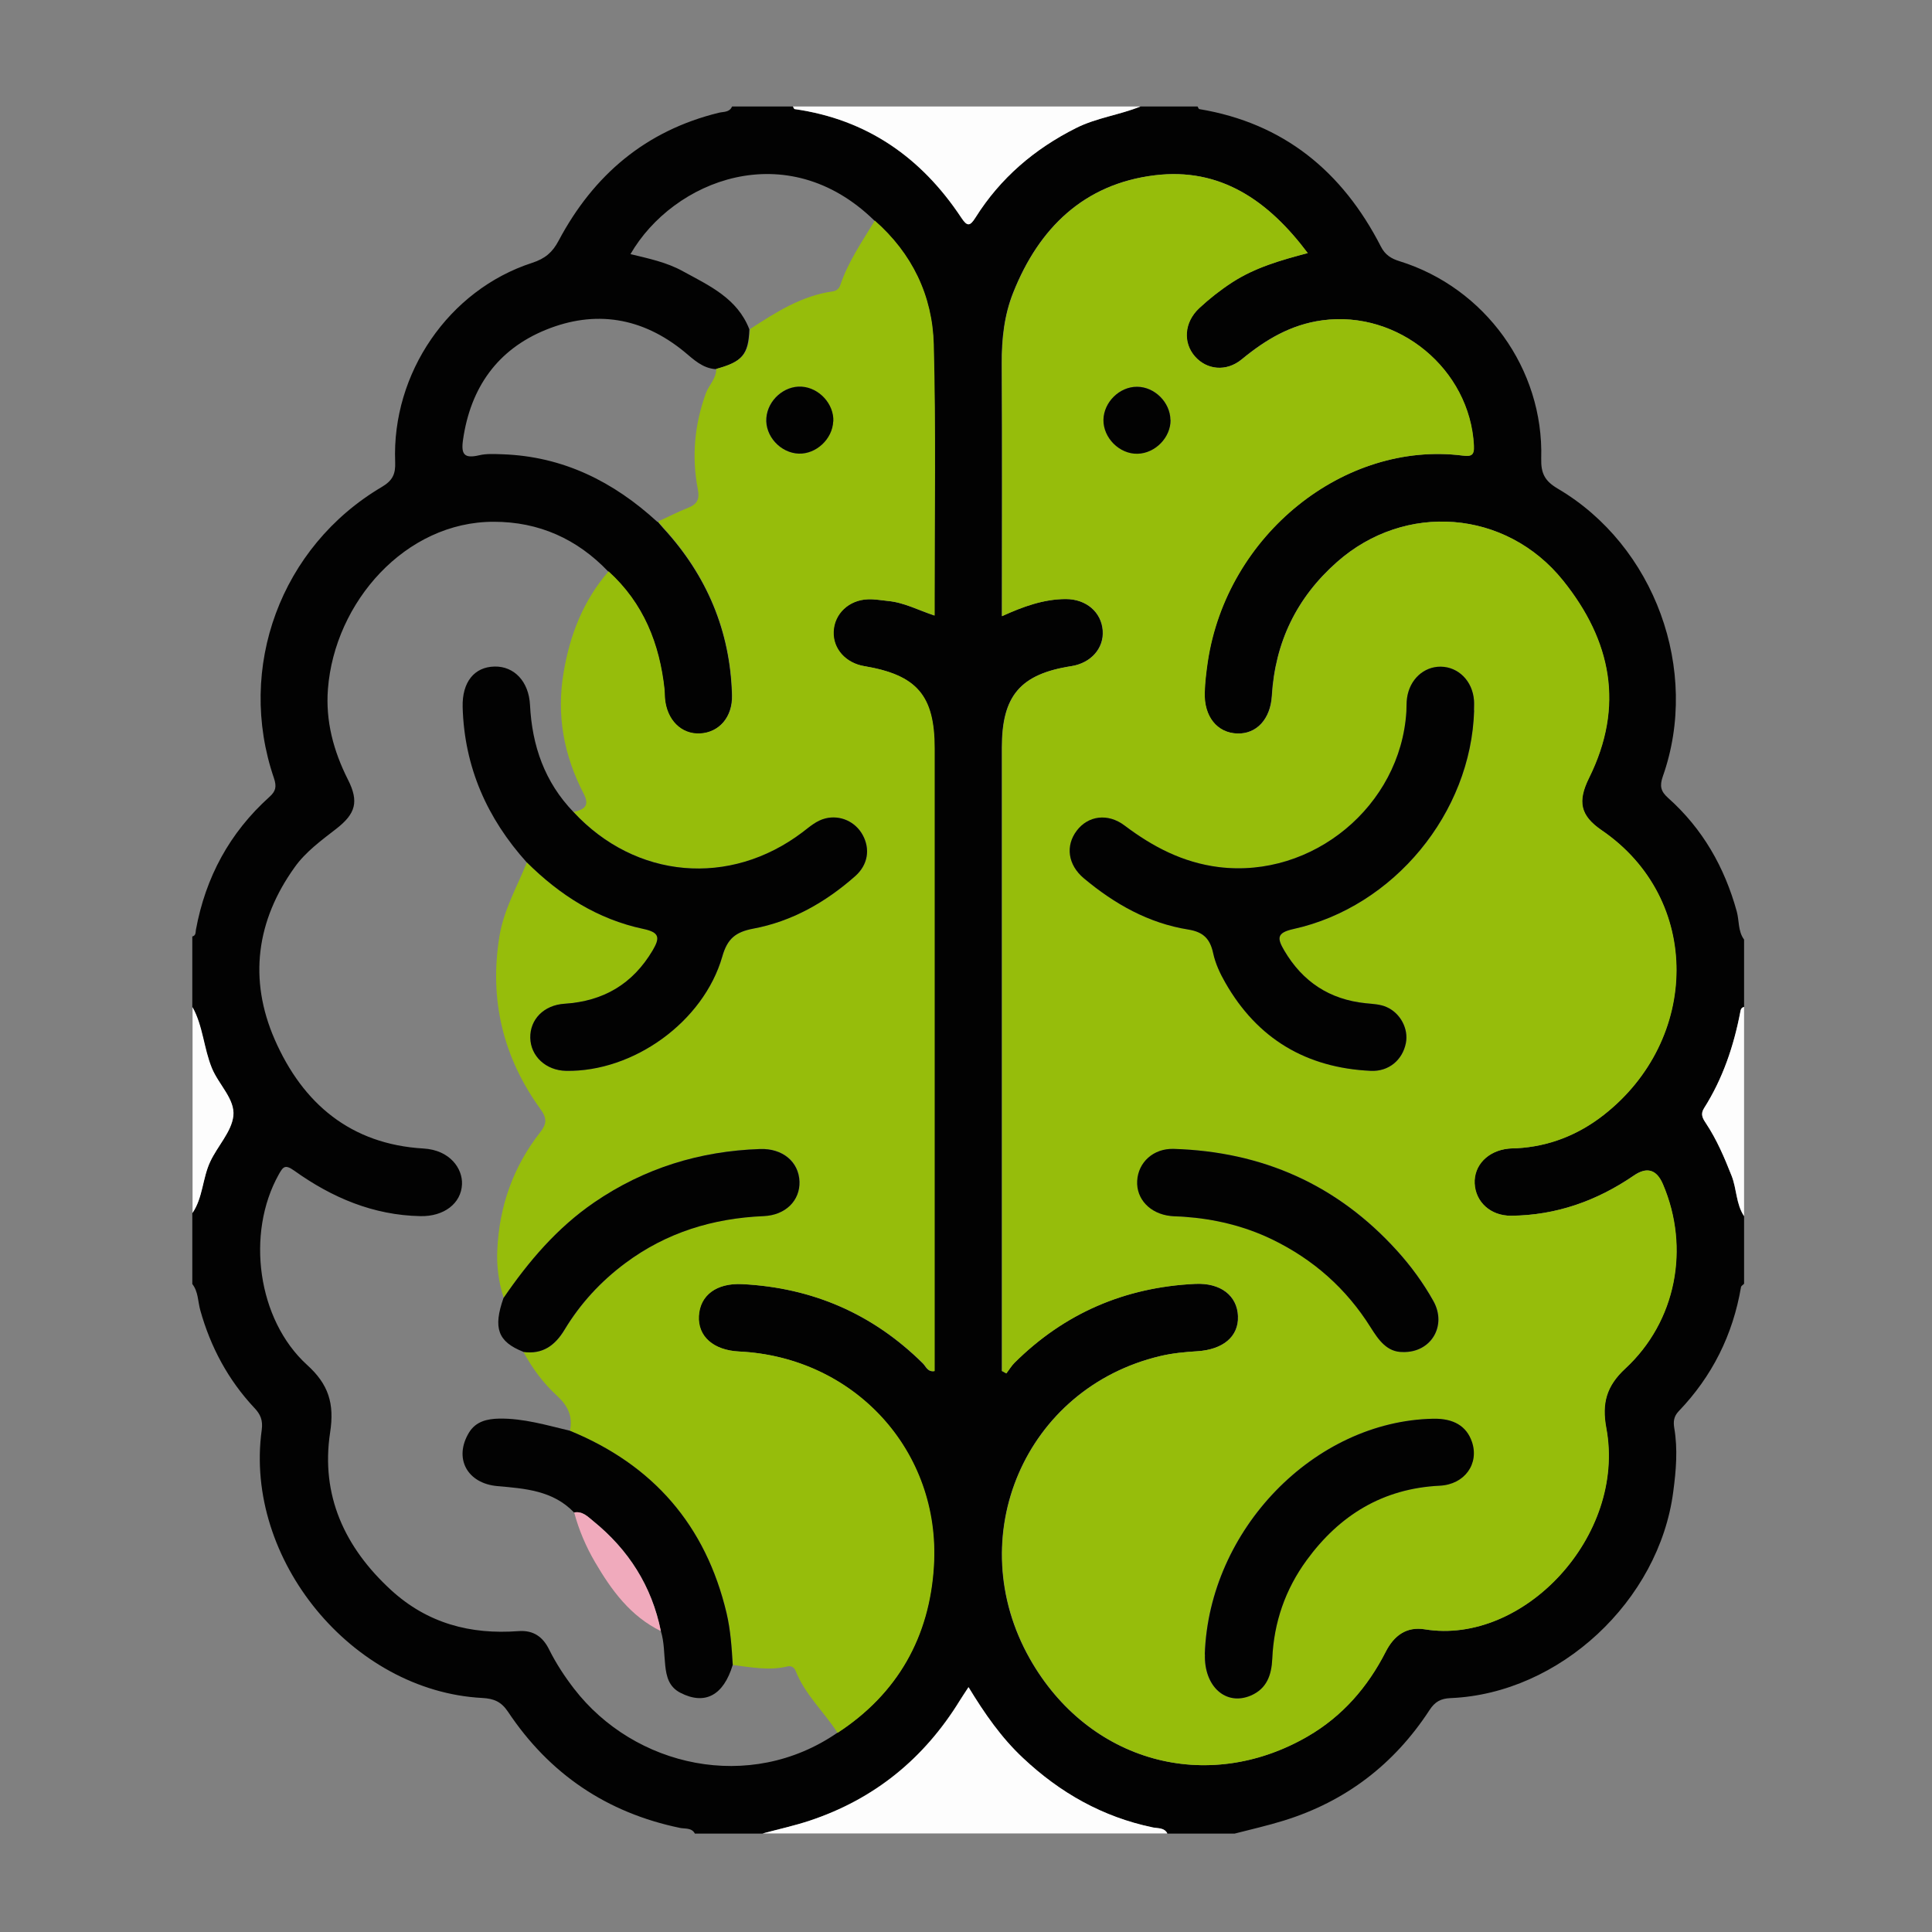 <?xml version="1.0" encoding="UTF-8"?>
<svg id="Capa_1" data-name="Capa 1" xmlns="http://www.w3.org/2000/svg" viewBox="0 0 150 150">
  <rect x="0" y="0" width="150" height="150" fill="#808080" stroke="none"/>
  <defs>
    <style>
      .cls-1 {
        fill: #fdfdfd;
      }

      .cls-1, .cls-2, .cls-3, .cls-4 {
        stroke-width: 0px;
      }

      .cls-2 {
        fill: #f0aabc;
      }

      .cls-3 {
        fill: #020202;
      }

      .cls-4 {
        fill: #96bd0b;
      }
    </style>
  </defs>
  <g id="vFoBGk.tif">
    <g>
      <path class="cls-3" d="M56.85,8.27c1.57,0,3.14,0,4.71,0,.04.07.08.19.13.2,5.62.8,9.84,3.76,12.93,8.42.46.69.67.7,1.11,0,1.93-3.06,4.58-5.33,7.81-6.95,1.59-.8,3.36-1.01,4.99-1.67,1.48,0,2.97,0,4.45,0,.04.07.08.19.13.2,6.56,1.09,11.12,4.85,14.1,10.67.33.65.8.94,1.45,1.14,6.63,2.06,11.2,8.36,11,15.31-.03,1.17.28,1.75,1.27,2.34,7.55,4.43,11.08,14.12,8.17,22.35-.26.75-.16,1.16.41,1.67,2.68,2.39,4.38,5.37,5.33,8.81.2.73.09,1.54.57,2.19v5.24c-.21.04-.26.19-.29.37-.51,2.66-1.36,5.19-2.82,7.49-.3.47-.09.8.15,1.17.85,1.27,1.44,2.66,1.99,4.07.4,1.02.33,2.19.97,3.14v5.24c-.08.09-.22.16-.24.26-.63,3.71-2.24,6.93-4.84,9.64-.39.41-.42.82-.34,1.31.28,1.65.14,3.29-.08,4.94-1.1,8.46-8.81,15.66-17.27,16.02-.79.03-1.24.29-1.66.94-2.74,4.2-6.5,7.08-11.3,8.57-1.26.39-2.54.68-3.82,1.01h-5.24c-.25-.47-.75-.39-1.13-.47-3.89-.81-7.2-2.69-10.08-5.39-1.68-1.58-2.97-3.45-4.23-5.5-.3.46-.49.74-.67,1.03-2.77,4.5-6.62,7.65-11.65,9.33-1.2.4-2.45.67-3.67,1h-5.24c-.25-.47-.76-.36-1.15-.44-5.7-1.18-10.15-4.2-13.36-9.02-.53-.79-1.1-1.02-2-1.07-10.1-.53-18.51-10.76-17.12-20.81.1-.74-.09-1.21-.58-1.72-2.03-2.17-3.39-4.71-4.19-7.57-.19-.68-.15-1.44-.62-2.04v-5.5c.81-1.2.77-2.68,1.37-3.97.57-1.22,1.66-2.32,1.8-3.56.14-1.3-1.13-2.43-1.66-3.7-.64-1.55-.69-3.27-1.51-4.75v-5.5c.28-.07.25-.31.28-.52.75-4.08,2.62-7.54,5.71-10.32.49-.44.57-.79.35-1.45-2.94-8.58.53-17.98,8.37-22.61.83-.49,1.08-.99,1.04-1.94-.27-6.89,4.16-13.36,10.63-15.46,1.01-.33,1.58-.81,2.06-1.72,2.71-5.1,6.76-8.55,12.46-9.94.34-.08.81-.02,1-.47ZM51.07,40.51c.14.16.27.33.42.49,3.38,3.67,5.21,7.99,5.34,12.99.04,1.69-1.01,2.89-2.49,2.97-1.46.07-2.59-1.06-2.73-2.74-.02-.22,0-.44-.03-.65-.38-3.57-1.63-6.73-4.35-9.19-2.42-2.54-5.39-3.87-8.89-3.87-6.86-.01-12.36,6.24-12.88,12.99-.19,2.48.43,4.8,1.55,7.02.88,1.73.59,2.66-.88,3.81-1.17.91-2.4,1.8-3.25,3-2.98,4.15-3.59,8.71-1.55,13.38,2.18,4.98,5.91,8.13,11.55,8.46,2.06.12,3.04,1.56,2.99,2.77-.06,1.5-1.41,2.52-3.23,2.48-3.66-.07-6.87-1.44-9.78-3.52-.74-.53-.88-.31-1.22.29-2.56,4.58-1.65,11.28,2.2,14.78,1.66,1.5,2.14,2.99,1.79,5.25-.74,4.88,1.13,8.93,4.74,12.24,2.82,2.58,6.16,3.46,9.88,3.18,1.18-.09,1.91.46,2.39,1.44.54,1.08,1.19,2.07,1.92,3.02,4.7,6.1,13.65,8.11,20.44,3.44,4.68-3.05,7.15-7.47,7.48-12.95.54-8.94-6.17-16.23-15.12-16.66-1.99-.1-3.21-1.17-3.12-2.76.09-1.6,1.37-2.57,3.37-2.47,5.45.27,10.14,2.3,14.03,6.15.24.24.38.7.9.6v-1.33c0-15.67,0-31.34,0-47.01,0-4.11-1.36-5.7-5.45-6.39-1.45-.24-2.44-1.35-2.39-2.67.05-1.39,1.18-2.47,2.68-2.52.52-.02,1.04.08,1.56.13,1.25.12,2.36.72,3.6,1.13,0-.5,0-.89,0-1.28,0-6.59.11-13.18-.07-19.77-.1-3.79-1.68-7.07-4.59-9.62-6.8-6.64-15.61-3.13-18.93,2.61,1.4.34,2.81.63,4.07,1.33,2.05,1.12,4.23,2.1,5.16,4.51-.07,1.96-.56,2.54-2.62,3.09-1.02-.07-1.71-.75-2.43-1.35-3.26-2.67-6.91-3.27-10.76-1.7-3.75,1.53-5.84,4.49-6.42,8.53-.17,1.16.11,1.47,1.24,1.21.58-.14,1.21-.1,1.82-.08,4.7.16,8.62,2.12,12.03,5.25ZM77.8,106.45c.11.06.21.12.32.18.21-.27.39-.58.63-.82,3.89-3.85,8.58-5.87,14.03-6.13,1.98-.09,3.27.91,3.33,2.51.06,1.58-1.16,2.6-3.17,2.72-.95.06-1.92.15-2.85.37-10.51,2.48-15.49,14.07-10.13,23.52,4.54,8,13.73,10.56,21.58,6,2.68-1.56,4.63-3.81,6.03-6.55.64-1.26,1.61-1.99,3.04-1.75,7.64,1.25,15.65-7.23,14.09-15.62-.36-1.92,0-3.26,1.48-4.63,3.95-3.66,5.03-9.36,2.92-14.3q-.74-1.73-2.26-.68c-2.87,1.97-6.03,3.09-9.53,3.12-1.6.01-2.76-1.07-2.83-2.5-.07-1.42,1.02-2.55,2.62-2.71.22-.02.44-.02.65-.03,2.52-.14,4.78-1.05,6.73-2.57,7.47-5.83,7.69-16.77-.14-22.12-1.66-1.13-1.89-2.22-.98-4.06,2.76-5.57,1.74-10.65-2.02-15.33-4.43-5.51-12.26-6.11-17.55-1.43-3.13,2.77-4.8,6.23-5.05,10.39-.11,1.8-1.19,2.97-2.69,2.92-1.56-.05-2.59-1.32-2.53-3.19.03-.78.12-1.56.23-2.34,1.47-9.94,10.63-17.2,19.79-16.05.67.08.92,0,.88-.77-.31-5.94-5.86-10.53-11.77-9.73-2.44.33-4.4,1.5-6.25,3.03-1.2.99-2.72.82-3.64-.23-.95-1.08-.83-2.65.33-3.74.79-.74,1.65-1.42,2.57-2.01,1.76-1.14,3.73-1.71,5.86-2.27-3.06-4.09-6.79-6.67-11.88-6.04-5.47.67-8.98,4.08-10.98,9.11-.7,1.75-.9,3.61-.89,5.51.04,6.49.01,12.99.01,19.61,1.65-.75,3.24-1.32,4.96-1.33,1.59,0,2.77,1.02,2.87,2.46.09,1.37-.92,2.51-2.44,2.75-3.96.62-5.39,2.3-5.39,6.31,0,15.71,0,31.42,0,47.13v1.29Z"/>
      <path class="cls-1" d="M59.21,142.35c1.22-.33,2.47-.6,3.67-1,5.02-1.67,8.88-4.82,11.65-9.33.18-.29.37-.57.67-1.03,1.25,2.06,2.55,3.93,4.23,5.5,2.88,2.71,6.19,4.58,10.08,5.39.38.08.89,0,1.13.47h-31.42Z"/>
      <path class="cls-1" d="M88.54,8.27c-1.63.66-3.4.87-4.99,1.67-3.23,1.62-5.88,3.88-7.81,6.95-.44.7-.65.7-1.11,0-3.09-4.66-7.31-7.62-12.93-8.42-.05,0-.09-.13-.13-.2,8.99,0,17.98,0,26.97,0Z"/>
      <path class="cls-1" d="M14.95,78.19c.82,1.48.87,3.2,1.51,4.75.53,1.28,1.8,2.4,1.66,3.7-.14,1.23-1.23,2.33-1.8,3.56-.6,1.29-.56,2.77-1.37,3.97v-15.97Z"/>
      <path class="cls-1" d="M135.41,94.42c-.63-.95-.56-2.11-.97-3.14-.56-1.41-1.15-2.8-1.99-4.07-.25-.37-.45-.7-.15-1.17,1.46-2.3,2.31-4.83,2.82-7.49.03-.18.08-.33.29-.37v16.24Z"/>
      <path class="cls-4" d="M77.8,106.45v-1.29c0-15.71,0-31.42,0-47.13,0-4.02,1.44-5.7,5.39-6.31,1.52-.24,2.54-1.38,2.44-2.75-.1-1.44-1.28-2.46-2.87-2.46-1.72,0-3.31.58-4.96,1.33,0-6.62.02-13.11-.01-19.61-.01-1.9.19-3.76.89-5.51,1.99-5.02,5.5-8.44,10.98-9.11,5.09-.62,8.82,1.96,11.88,6.04-2.13.56-4.1,1.13-5.86,2.27-.92.6-1.77,1.27-2.57,2.01-1.16,1.09-1.27,2.66-.33,3.74.91,1.04,2.43,1.22,3.64.23,1.85-1.52,3.81-2.7,6.25-3.03,5.91-.8,11.47,3.79,11.77,9.73.04.77-.21.85-.88.77-9.15-1.16-18.31,6.11-19.79,16.05-.11.77-.21,1.56-.23,2.34-.06,1.87.96,3.14,2.53,3.19,1.51.05,2.58-1.12,2.69-2.92.25-4.16,1.91-7.62,5.05-10.39,5.28-4.68,13.12-4.08,17.55,1.43,3.76,4.68,4.78,9.76,2.02,15.33-.91,1.84-.68,2.92.98,4.06,7.83,5.35,7.61,16.29.14,22.12-1.96,1.53-4.21,2.43-6.73,2.57-.22.01-.44,0-.65.03-1.6.17-2.69,1.3-2.62,2.71.07,1.43,1.23,2.51,2.83,2.5,3.5-.03,6.66-1.16,9.53-3.12q1.53-1.05,2.26.68c2.11,4.94,1.03,10.64-2.92,14.3-1.47,1.36-1.84,2.7-1.48,4.63,1.56,8.39-6.45,16.87-14.09,15.62-1.43-.23-2.4.49-3.04,1.75-1.4,2.74-3.35,4.99-6.03,6.55-7.85,4.56-17.04,2-21.58-6-5.36-9.46-.38-21.04,10.13-23.52.93-.22,1.89-.31,2.85-.37,2.01-.13,3.23-1.14,3.17-2.72-.06-1.6-1.35-2.61-3.33-2.51-5.45.26-10.15,2.27-14.03,6.13-.24.24-.42.55-.63.82-.11-.06-.21-.12-.32-.18ZM114.45,55.16c0-.26.02-.52,0-.78-.11-1.5-1.2-2.6-2.58-2.62-1.33-.02-2.42.99-2.62,2.44-.05.34-.03.7-.05,1.04-.46,7.34-7.3,12.98-14.57,12.08-2.78-.34-5.11-1.56-7.3-3.22-1.32-.99-2.84-.75-3.72.39-.89,1.17-.7,2.66.56,3.71,2.37,1.99,5.02,3.48,8.1,3.97,1.17.19,1.69.72,1.93,1.84.17.79.53,1.57.94,2.28,2.49,4.36,6.3,6.61,11.29,6.85,1.41.07,2.47-.85,2.73-2.15.22-1.1-.41-2.32-1.47-2.79-.52-.24-1.1-.25-1.66-.31-2.8-.28-4.89-1.66-6.31-4.09-.56-.95-.6-1.38.71-1.67,7.81-1.72,13.8-9.03,14.03-16.97ZM93.54,128.44c-.08,2.49,1.63,4.03,3.57,3.2,1.25-.53,1.61-1.59,1.66-2.86.13-2.81,1.02-5.38,2.67-7.65,2.55-3.49,5.91-5.56,10.32-5.78,1.96-.1,3.09-1.72,2.51-3.41-.42-1.22-1.42-1.82-3-1.79-9.24.18-17.42,8.61-17.74,18.29ZM108.92,104.97c2.22.07,3.46-2.05,2.38-3.97-.79-1.4-1.74-2.71-2.83-3.91-4.64-5.12-10.45-7.68-17.32-7.89-1.59-.05-2.76,1.04-2.84,2.48-.08,1.41,1,2.56,2.6,2.73.35.04.7.03,1.05.06,2.37.17,4.64.7,6.79,1.74,3.23,1.55,5.79,3.83,7.7,6.87.61.97,1.27,1.91,2.49,1.89ZM90.88,32.6c-.02-1.36-1.23-2.57-2.59-2.58-1.36,0-2.58,1.19-2.61,2.56-.03,1.41,1.25,2.68,2.66,2.64,1.37-.04,2.56-1.26,2.55-2.63Z"/>
      <path class="cls-4" d="M67.91,17.12c2.91,2.55,4.49,5.83,4.59,9.62.17,6.59.06,13.18.07,19.77,0,.39,0,.78,0,1.28-1.24-.41-2.35-1.01-3.6-1.13-.52-.05-1.04-.15-1.56-.13-1.5.05-2.63,1.13-2.68,2.52-.05,1.32.94,2.43,2.39,2.67,4.09.69,5.45,2.29,5.45,6.39,0,15.67,0,31.34,0,47.01v1.33c-.53.09-.66-.37-.9-.6-3.9-3.85-8.58-5.87-14.03-6.15-2-.1-3.28.86-3.37,2.47-.09,1.59,1.13,2.66,3.12,2.76,8.95.43,15.67,7.72,15.12,16.66-.33,5.48-2.8,9.9-7.48,12.95-1.05-1.63-2.53-2.97-3.26-4.82-.1-.25-.33-.41-.63-.34-1.43.35-2.83.06-4.24-.11-.09-1.35-.17-2.7-.48-4.02-1.62-6.82-5.7-11.51-12.17-14.16.24-1.13-.16-1.95-1.02-2.74-1.05-.96-1.91-2.13-2.6-3.4,1.5.23,2.48-.49,3.22-1.72,1.23-2.04,2.82-3.76,4.73-5.18,3.18-2.37,6.78-3.47,10.72-3.64,1.72-.07,2.83-1.22,2.79-2.68-.05-1.53-1.3-2.59-3.06-2.53-4.68.16-8.98,1.49-12.87,4.14-2.9,1.98-5.1,4.58-7.05,7.43-.4-1.21-.56-2.49-.5-3.72.15-3.38,1.23-6.47,3.34-9.15.49-.63.54-1.06.01-1.79-2.91-4.02-3.99-8.51-3.18-13.44.34-2.05,1.37-3.83,2.13-5.72,2.55,2.54,5.5,4.42,9.04,5.17,1.29.27,1.3.7.73,1.67-1.55,2.61-3.81,3.95-6.83,4.14-1.64.11-2.71,1.23-2.67,2.65.03,1.43,1.22,2.53,2.77,2.56,5.23.09,10.67-3.81,12.14-8.88.4-1.37,1.03-1.9,2.4-2.16,3.01-.57,5.62-2.06,7.91-4.07,1.01-.89,1.18-2.12.59-3.2-.57-1.04-1.74-1.57-2.89-1.29-.69.17-1.22.65-1.78,1.07-5.64,4.28-12.96,3.63-17.79-1.57.79-.18,1.29-.45.79-1.41-1.54-2.97-2.13-6.1-1.56-9.43.49-2.92,1.53-5.58,3.49-7.84,2.72,2.47,3.97,5.62,4.35,9.19.02.22.01.44.03.65.14,1.69,1.27,2.82,2.73,2.74,1.48-.08,2.54-1.27,2.49-2.97-.13-5-1.97-9.32-5.34-12.99-.14-.16-.28-.32-.42-.49.79-.36,1.56-.76,2.37-1.08.7-.28.86-.69.72-1.42-.49-2.53-.26-5.02.62-7.45.24-.65.82-1.15.81-1.9,2.06-.56,2.54-1.13,2.62-3.09,2-1.3,4-2.59,6.44-2.93.28-.04.48-.22.57-.48.61-1.83,1.71-3.4,2.69-5.03ZM64.69,32.72c.06-1.35-1.1-2.62-2.47-2.7-1.35-.08-2.62,1.05-2.73,2.43-.11,1.4,1.1,2.72,2.52,2.77,1.35.04,2.61-1.13,2.67-2.5Z"/>
      <path class="cls-3" d="M114.45,55.16c-.23,7.94-6.22,15.25-14.03,16.97-1.31.29-1.27.72-.71,1.67,1.43,2.43,3.52,3.8,6.31,4.09.57.06,1.14.07,1.66.31,1.06.48,1.69,1.69,1.47,2.79-.26,1.3-1.32,2.22-2.73,2.15-4.99-.23-8.8-2.48-11.29-6.85-.41-.71-.77-1.49-.94-2.28-.24-1.12-.76-1.65-1.93-1.84-3.09-.49-5.73-1.99-8.1-3.97-1.26-1.05-1.45-2.54-.56-3.71.87-1.15,2.4-1.39,3.72-.39,2.19,1.65,4.52,2.87,7.3,3.22,7.28.9,14.12-4.74,14.57-12.08.02-.35,0-.7.05-1.04.2-1.44,1.29-2.45,2.62-2.44,1.38.02,2.47,1.12,2.58,2.62.02.26,0,.52,0,.78Z"/>
      <path class="cls-3" d="M93.54,128.44c.32-9.68,8.5-18.11,17.74-18.29,1.58-.03,2.58.57,3,1.79.58,1.69-.55,3.32-2.51,3.41-4.42.22-7.77,2.29-10.32,5.78-1.66,2.27-2.55,4.84-2.67,7.65-.06,1.27-.42,2.32-1.66,2.86-1.95.83-3.65-.71-3.57-3.2Z"/>
      <path class="cls-3" d="M108.92,104.97c-1.22.02-1.88-.92-2.49-1.89-1.9-3.04-4.47-5.31-7.7-6.87-2.15-1.03-4.42-1.57-6.79-1.74-.35-.03-.7-.02-1.05-.06-1.6-.17-2.68-1.32-2.6-2.73.08-1.44,1.26-2.53,2.84-2.48,6.87.21,12.68,2.77,17.32,7.89,1.09,1.2,2.04,2.5,2.83,3.91,1.08,1.91-.16,4.04-2.38,3.97Z"/>
      <path class="cls-3" d="M90.88,32.6c.02,1.36-1.18,2.59-2.55,2.63-1.41.04-2.68-1.23-2.66-2.64.03-1.37,1.25-2.57,2.61-2.56,1.36,0,2.58,1.21,2.59,2.58Z"/>
      <path class="cls-3" d="M40.9,66.96c-3.09-3.43-4.85-7.41-4.98-12.06-.05-1.94.9-3.12,2.48-3.15,1.52-.03,2.66,1.16,2.75,2.99.16,3.17,1.14,5.98,3.37,8.3,4.83,5.21,12.14,5.85,17.79,1.57.55-.42,1.08-.9,1.78-1.07,1.15-.28,2.32.25,2.89,1.29.59,1.08.42,2.31-.59,3.2-2.29,2.02-4.9,3.51-7.91,4.07-1.37.26-2.01.78-2.4,2.16-1.46,5.08-6.91,8.98-12.14,8.88-1.55-.03-2.74-1.13-2.77-2.56-.03-1.42,1.04-2.55,2.67-2.65,3.02-.2,5.28-1.53,6.83-4.14.57-.97.56-1.4-.73-1.67-3.54-.75-6.49-2.63-9.04-5.17Z"/>
      <path class="cls-3" d="M44.57,117.43c-1.63-1.71-3.81-1.86-5.96-2.05-2.34-.21-3.4-2.16-2.2-4.15.53-.87,1.4-1.07,2.34-1.09,1.89-.03,3.68.51,5.49.94,6.47,2.65,10.55,7.34,12.17,14.16.31,1.32.4,2.67.48,4.02-.72,2.39-2.17,3.14-4.06,2.17-.9-.46-1.09-1.27-1.18-2.11-.1-.9-.07-1.81-.34-2.68-.7-3.49-2.5-6.32-5.26-8.55-.43-.35-.83-.79-1.48-.66Z"/>
      <path class="cls-3" d="M40.62,104.95c-1.96-.78-2.35-1.83-1.53-4.17,1.95-2.85,4.16-5.45,7.05-7.43,3.89-2.66,8.19-3.98,12.87-4.14,1.76-.06,3.01,1,3.06,2.53.05,1.46-1.07,2.61-2.79,2.68-3.94.17-7.53,1.27-10.72,3.64-1.91,1.42-3.5,3.14-4.73,5.18-.74,1.23-1.72,1.94-3.22,1.72Z"/>
      <path class="cls-3" d="M64.69,32.72c-.06,1.37-1.32,2.54-2.67,2.5-1.43-.05-2.63-1.37-2.52-2.77.11-1.38,1.38-2.51,2.73-2.43,1.37.08,2.53,1.35,2.47,2.7Z"/>
      <path class="cls-2" d="M44.57,117.43c.65-.12,1.05.31,1.48.66,2.75,2.23,4.55,5.05,5.26,8.55-2.37-1.16-3.84-3.18-5.12-5.37-.7-1.2-1.25-2.49-1.61-3.84Z"/>
    </g>
  </g>
</svg>